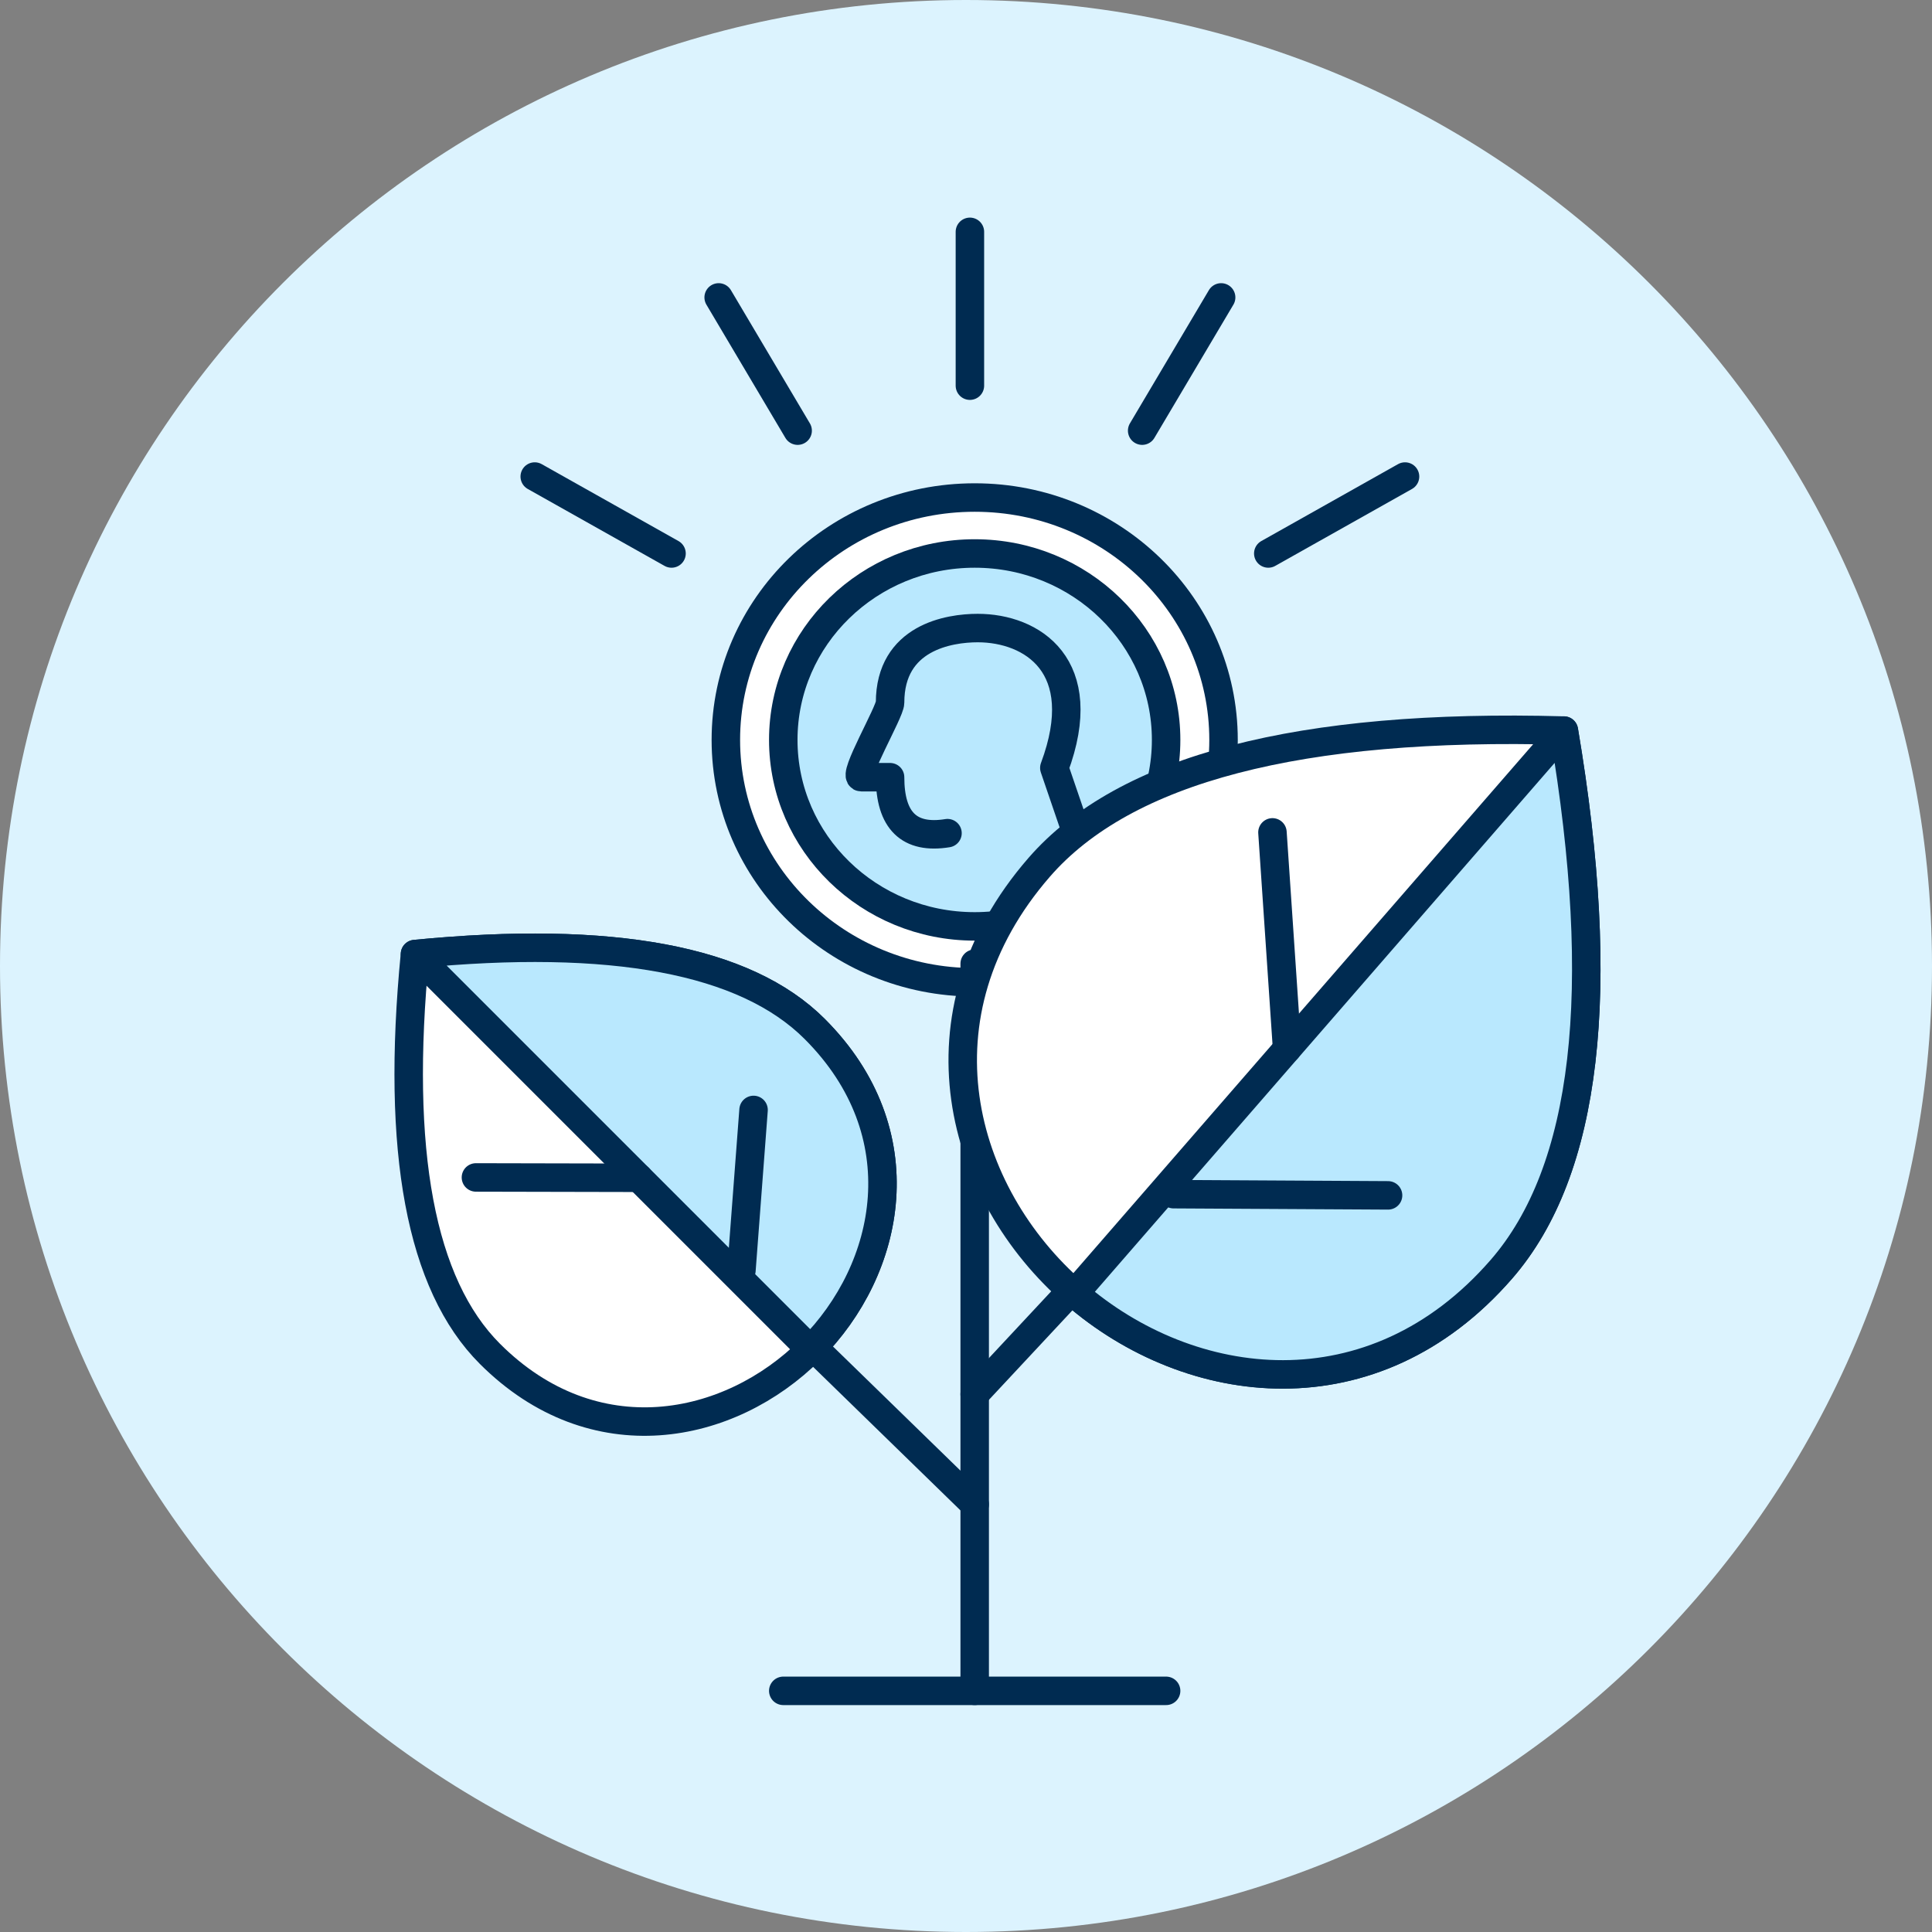 <svg width="50" height="50" viewBox="0 0 50 50" fill="none" xmlns="http://www.w3.org/2000/svg">
<rect x="0" y="0" width="50" height="50" fill="#808080" stroke="none"/>
<path d="M25 50C38.807 50 50 38.807 50 25C50 11.193 38.807 0 25 0C11.193 0 0 11.193 0 25C0 38.807 11.193 50 25 50Z" fill="#DCF3FE"/>
<path d="M25.101 9.981V6" stroke="#002B51" stroke-width="0.737" stroke-linecap="round"/>
<path d="M29.559 11.145L31.603 7.697" stroke="#002B51" stroke-width="0.737" stroke-linecap="round"/>
<path d="M32.823 14.324L36.362 12.333" stroke="#002B51" stroke-width="0.737" stroke-linecap="round"/>
<path d="M17.379 14.324L13.839 12.333" stroke="#002B51" stroke-width="0.737" stroke-linecap="round"/>
<path d="M20.643 11.145L18.599 7.697" stroke="#002B51" stroke-width="0.737" stroke-linecap="round"/>
<path d="M25.225 25.422C28.781 25.422 31.665 22.614 31.665 19.149C31.665 15.685 28.781 12.876 25.225 12.876C21.668 12.876 18.785 15.685 18.785 19.149C18.785 22.614 21.668 25.422 25.225 25.422Z" fill="white" stroke="#002B51" stroke-width="0.737" stroke-linejoin="round"/>
<path d="M25.225 23.975C27.961 23.975 30.179 21.814 30.179 19.149C30.179 16.484 27.961 14.324 25.225 14.324C22.489 14.324 20.271 16.484 20.271 19.149C20.271 21.814 22.489 23.975 25.225 23.975Z" fill="#B9E8FE" stroke="#002B51" stroke-width="0.737" stroke-linejoin="round"/>
<path d="M27.781 21.321C27.616 20.838 27.451 20.356 27.286 19.873C28.276 17.219 26.698 16.254 25.304 16.254C24.561 16.254 23.035 16.495 23.035 18.184C23.035 18.425 22.044 20.114 22.292 20.114C22.457 20.114 22.705 20.114 23.035 20.114C23.035 21.24 23.531 21.723 24.521 21.562" stroke="#002B51" stroke-width="0.737" stroke-linecap="round" stroke-linejoin="round"/>
<path d="M20.271 43.759H30.179" stroke="#002B51" stroke-width="0.737" stroke-linecap="round"/>
<path d="M21.014 34.832L25.225 38.933" stroke="#002B51" stroke-width="0.737" stroke-linecap="round"/>
<path d="M25.225 24.94V43.759" stroke="#002B51" stroke-width="0.737" stroke-linecap="round"/>
<path d="M27.701 33.428L25.225 36.082" stroke="#002B51" stroke-width="0.737" stroke-linecap="round" stroke-linejoin="round"/>
<path d="M10.74 24.691C10.241 29.797 10.887 33.245 12.678 35.036C15.365 37.724 18.875 37.029 20.976 34.928C23.078 32.826 23.772 29.317 21.085 26.63C19.294 24.838 15.845 24.192 10.74 24.691Z" fill="white" stroke="#002B51" stroke-width="0.737" stroke-linejoin="round"/>
<path d="M10.74 24.691C15.688 29.639 19.1 33.051 20.976 34.928C23.078 32.826 23.772 29.317 21.085 26.63C19.294 24.838 15.846 24.192 10.74 24.691Z" fill="#B9E8FE" stroke="#002B51" stroke-width="0.737" stroke-linejoin="round"/>
<path d="M19.188 32.877L19.502 28.725" stroke="#002B51" stroke-width="0.737" stroke-linecap="round"/>
<path d="M16.53 30.481L12.317 30.472" stroke="#002B51" stroke-width="0.737" stroke-linecap="round"/>
<path d="M40.473 18.907C33.636 18.718 29.109 19.898 26.893 22.447C23.569 26.271 24.819 30.874 27.81 33.474C30.801 36.074 35.533 36.671 38.857 32.847C41.073 30.297 41.612 25.651 40.473 18.907Z" fill="white" stroke="#002B51" stroke-width="0.737" stroke-linejoin="round"/>
<path d="M40.473 18.907C34.353 25.947 30.132 30.803 27.81 33.474C30.801 36.074 35.533 36.671 38.857 32.847C41.073 30.297 41.612 25.651 40.473 18.907Z" fill="#B9E8FE" stroke="#002B51" stroke-width="0.737" stroke-linejoin="round"/>
<path d="M30.371 30.905L35.923 30.936" stroke="#002B51" stroke-width="0.737" stroke-linecap="round"/>
<path d="M33.31 27.146L32.931 21.542" stroke="#002B51" stroke-width="0.737" stroke-linecap="round"/>
</svg>
